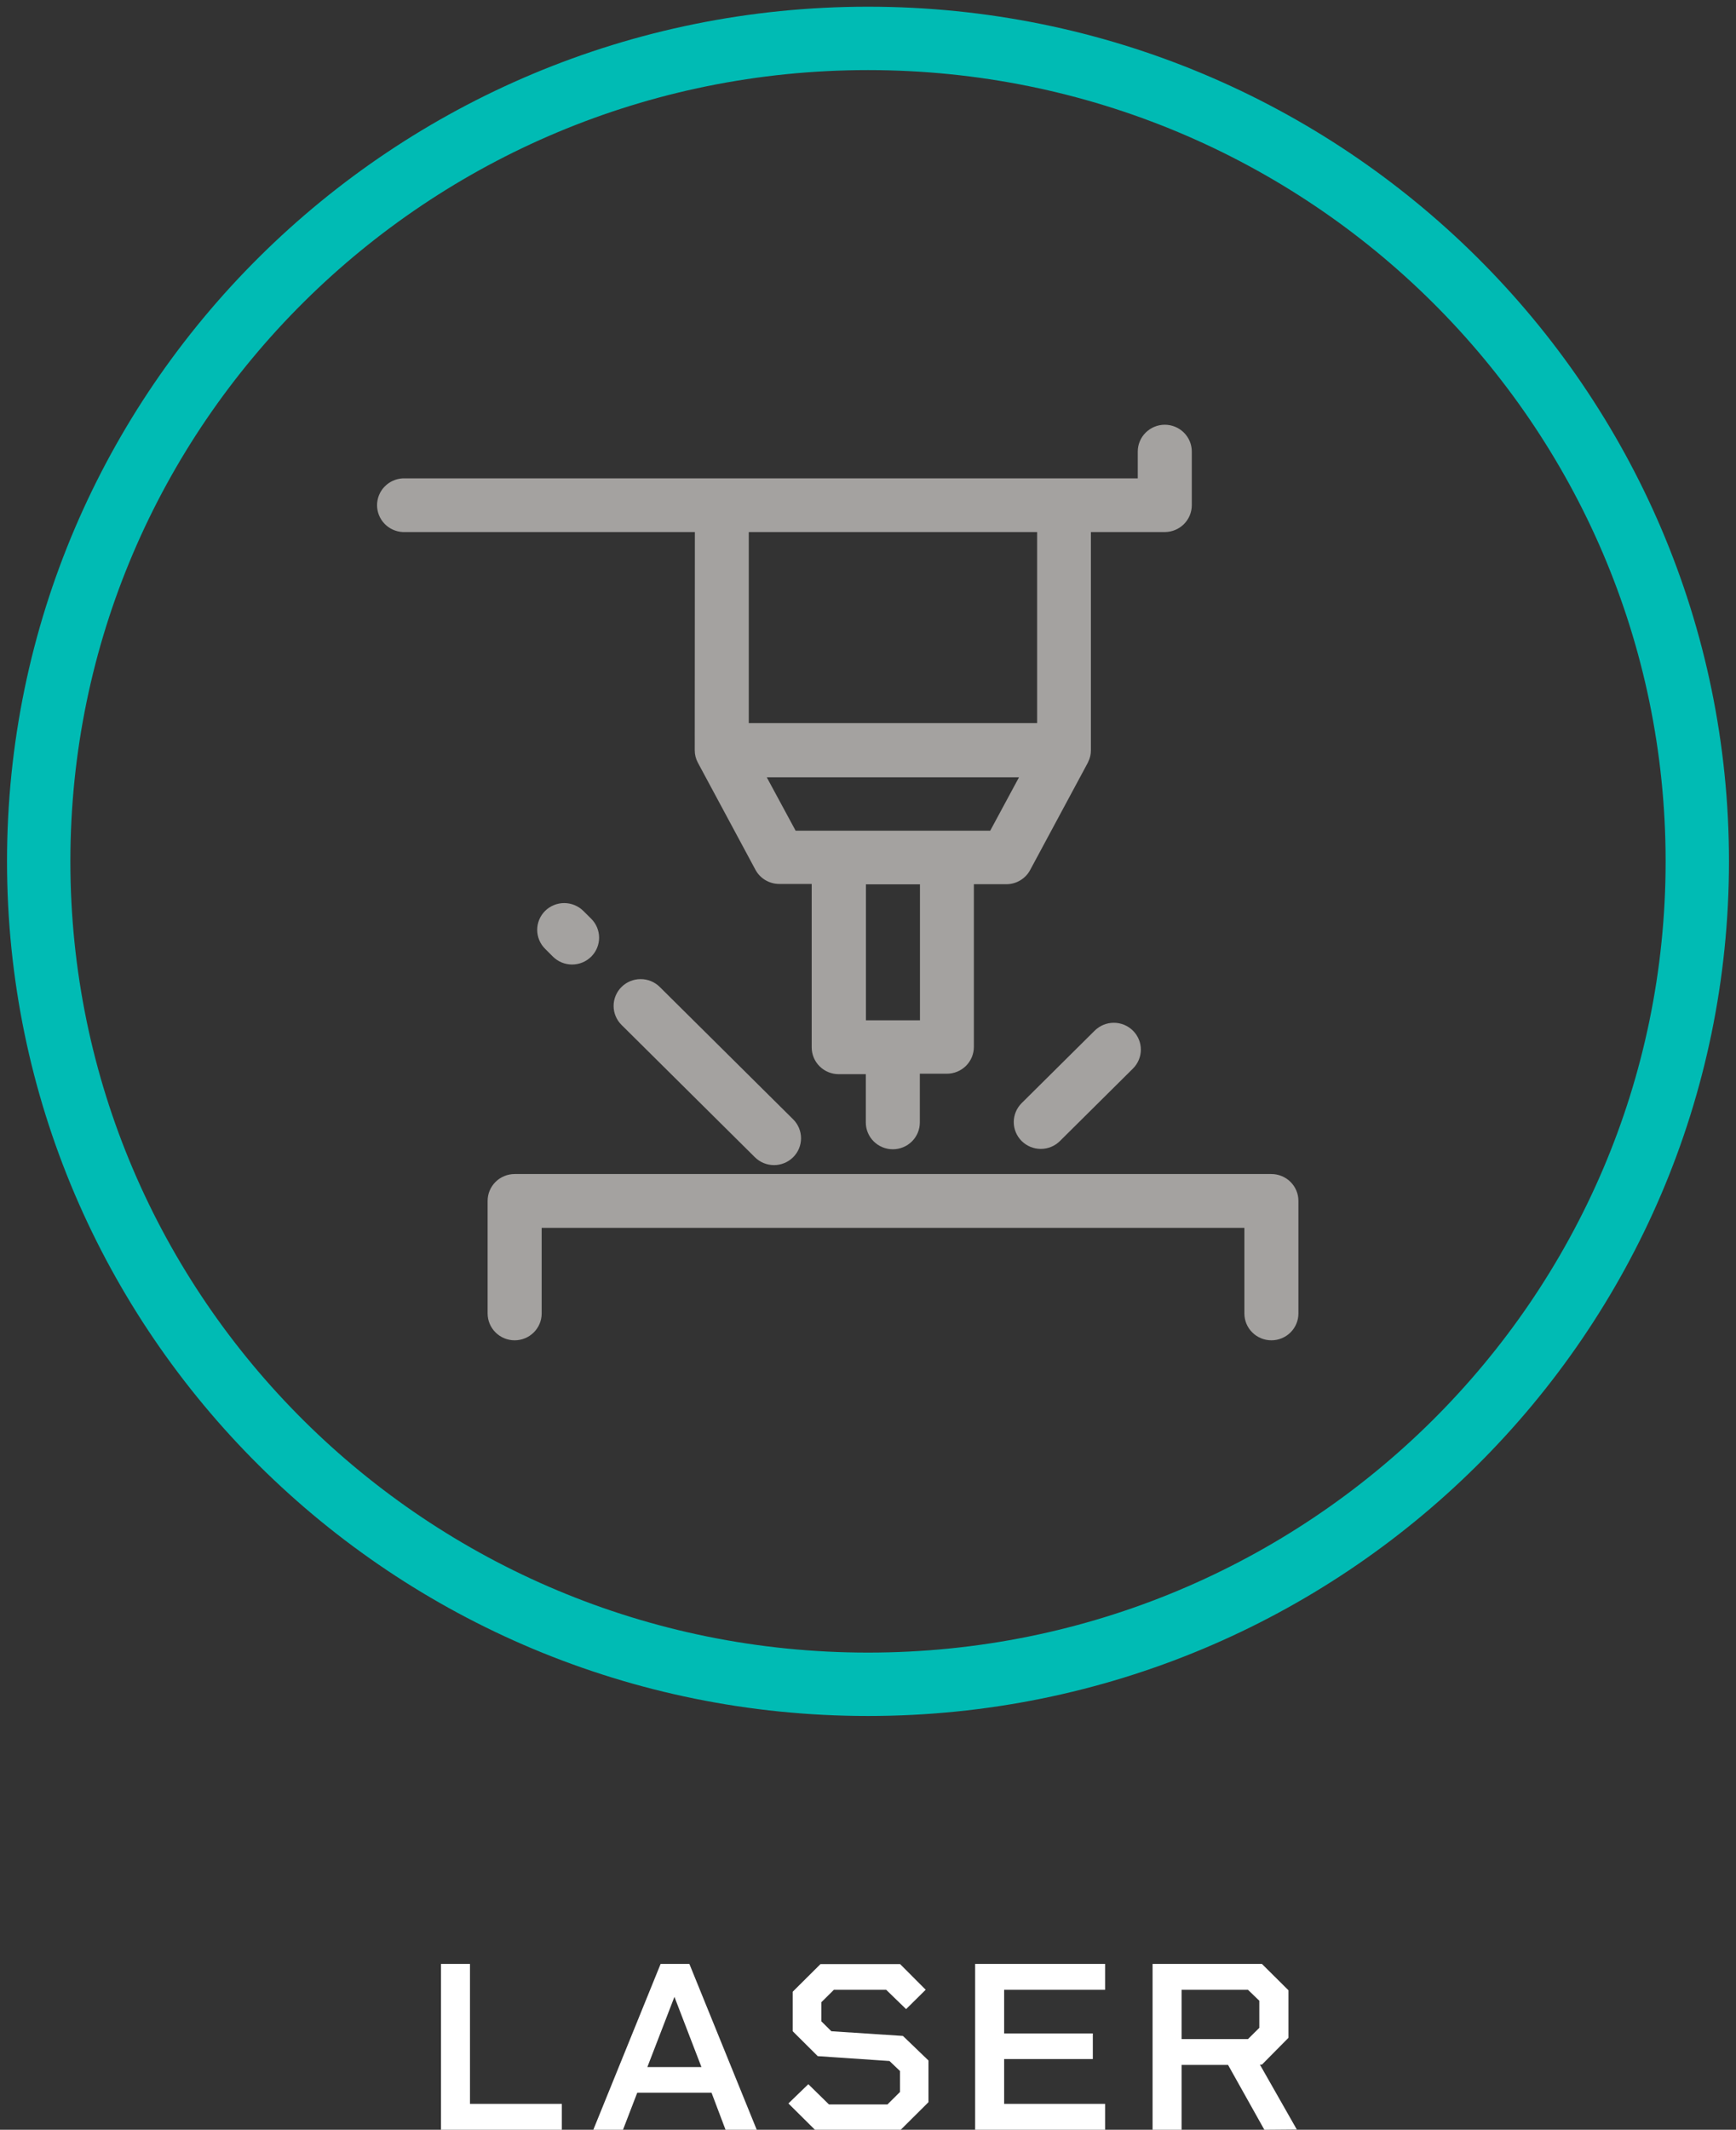 <svg width="137" height="168" viewBox="0 0 137 168" fill="none" xmlns="http://www.w3.org/2000/svg">
<rect x="0" y="0" width="137" height="168" fill="#333333" stroke="none"/>
<path d="M68.5 132.859C104.644 132.859 133.946 103.795 133.946 67.944C133.946 32.093 104.644 3.029 68.5 3.029C32.355 3.029 3.054 32.093 3.054 67.944C3.054 103.795 32.355 132.859 68.5 132.859Z" stroke="#00BBB4" stroke-width="5" stroke-miterlimit="10"/>
<path d="M100.335 92.61H40.614C40.049 92.61 39.507 92.833 39.107 93.229C38.707 93.626 38.482 94.164 38.482 94.725V103.61C38.482 104.171 38.707 104.709 39.107 105.105C39.507 105.502 40.049 105.725 40.614 105.725C41.18 105.725 41.722 105.502 42.122 105.105C42.522 104.709 42.747 104.171 42.747 103.61V96.855H98.203V103.61C98.203 104.171 98.427 104.709 98.827 105.105C99.227 105.502 99.769 105.725 100.335 105.725C100.9 105.725 101.442 105.502 101.842 105.105C102.242 104.709 102.467 104.171 102.467 103.61V94.725C102.467 94.447 102.412 94.172 102.304 93.915C102.197 93.659 102.04 93.426 101.842 93.229C101.644 93.033 101.409 92.877 101.151 92.771C100.892 92.665 100.615 92.61 100.335 92.61Z" fill="#A4A2A0"/>
<path d="M49.049 77.853C48.851 78.049 48.694 78.283 48.586 78.54C48.479 78.796 48.424 79.072 48.424 79.35C48.424 79.627 48.479 79.903 48.586 80.159C48.694 80.416 48.851 80.65 49.049 80.846L59.574 91.285C59.772 91.481 60.007 91.637 60.266 91.744C60.525 91.85 60.802 91.905 61.083 91.905C61.363 91.905 61.64 91.85 61.899 91.744C62.158 91.637 62.393 91.481 62.591 91.285C62.789 91.088 62.947 90.855 63.054 90.598C63.161 90.342 63.216 90.066 63.216 89.788C63.216 89.51 63.161 89.235 63.054 88.979C62.947 88.722 62.789 88.489 62.591 88.292L52.067 77.853C51.869 77.656 51.634 77.5 51.375 77.394C51.116 77.287 50.838 77.233 50.558 77.233C50.278 77.233 50 77.287 49.742 77.394C49.483 77.5 49.247 77.656 49.049 77.853Z" fill="#A4A2A0"/>
<path d="M86.39 81.298L80.628 87.014C80.228 87.411 80.003 87.949 80.003 88.51C80.003 89.072 80.228 89.61 80.628 90.007C81.028 90.404 81.571 90.627 82.137 90.627C82.703 90.627 83.245 90.404 83.645 90.007L89.408 84.291C89.606 84.094 89.763 83.861 89.87 83.604C89.978 83.348 90.033 83.073 90.033 82.795C90.033 82.517 89.978 82.241 89.87 81.985C89.763 81.728 89.606 81.495 89.408 81.298C89.21 81.102 88.974 80.946 88.716 80.839C88.457 80.733 88.179 80.678 87.899 80.678C87.619 80.678 87.341 80.733 87.082 80.839C86.824 80.946 86.588 81.102 86.39 81.298Z" fill="#A4A2A0"/>
<path d="M43.019 71.852C42.821 72.048 42.663 72.281 42.556 72.538C42.449 72.795 42.394 73.07 42.394 73.348C42.394 73.626 42.449 73.901 42.556 74.158C42.663 74.415 42.821 74.648 43.019 74.844L43.637 75.463C43.835 75.659 44.071 75.815 44.33 75.922C44.588 76.028 44.866 76.083 45.146 76.083C45.426 76.083 45.704 76.028 45.962 75.922C46.221 75.815 46.457 75.659 46.655 75.463C46.853 75.266 47.01 75.033 47.117 74.776C47.224 74.519 47.28 74.244 47.28 73.966C47.28 73.689 47.224 73.413 47.117 73.156C47.01 72.9 46.853 72.666 46.655 72.47L46.037 71.857C45.637 71.46 45.094 71.237 44.529 71.236C43.963 71.235 43.42 71.456 43.019 71.852Z" fill="#A4A2A0"/>
<path d="M54.827 59.178C54.826 59.521 54.911 59.858 55.073 60.16L59.615 68.604C59.796 68.943 60.067 69.226 60.398 69.424C60.73 69.621 61.109 69.726 61.496 69.726H64.057V82.618C64.057 83.179 64.282 83.717 64.682 84.113C65.082 84.51 65.624 84.733 66.189 84.733H68.327V88.541C68.327 89.102 68.551 89.64 68.951 90.037C69.351 90.433 69.893 90.656 70.459 90.656C71.024 90.656 71.567 90.433 71.966 90.037C72.366 89.64 72.591 89.102 72.591 88.541V84.696H74.723C75.288 84.696 75.831 84.474 76.231 84.077C76.63 83.68 76.855 83.142 76.855 82.582V69.747H79.417C79.804 69.747 80.183 69.643 80.514 69.445C80.846 69.247 81.117 68.964 81.297 68.625L85.839 60.181L85.881 60.088C86.02 59.806 86.092 59.497 86.091 59.184V41.969H91.921C92.487 41.967 93.03 41.743 93.429 41.346C93.829 40.949 94.053 40.41 94.053 39.849V35.619C94.053 35.058 93.829 34.52 93.429 34.124C93.029 33.727 92.487 33.504 91.921 33.504C91.356 33.504 90.814 33.727 90.414 34.124C90.014 34.52 89.789 35.058 89.789 35.619V37.734H31.787C31.24 37.761 30.723 37.996 30.345 38.39C29.967 38.784 29.756 39.307 29.756 39.851C29.756 40.395 29.967 40.919 30.345 41.313C30.723 41.707 31.24 41.942 31.787 41.969H54.837L54.827 59.178ZM72.601 80.482H68.337V69.757H72.601V80.482ZM78.144 65.528H62.789L60.511 61.314H80.417L78.144 65.528ZM59.091 41.969H81.847V57.038H59.091V41.969Z" fill="#A4A2A0"/>
<path d="M44.339 165.958V168H34.8V154.916H37.089V165.958H44.339Z" fill="white"/>
<path d="M56.152 165.075H50.29L49.164 168H46.822L52.134 154.916H54.403L59.72 168H57.258L56.152 165.075ZM55.356 163.053L53.224 157.514L51.087 163.053H55.356Z" fill="white"/>
<path d="M73.272 162.534V165.823L71.082 168H64.314L62.219 165.922L63.79 164.404L65.419 166H70.035L71.025 165.017V163.365L70.197 162.575L64.534 162.191L62.559 160.227V157.109L64.749 154.932H71.035L73.052 156.953L71.507 158.481L69.935 156.958H65.807L64.817 157.94V159.442L65.608 160.227L71.255 160.596L73.272 162.534Z" fill="white"/>
<path d="M79.244 156.958V160.398H86.243V162.419H79.244V165.958H87.212V168H76.955V154.916H87.212V156.958H79.244Z" fill="white"/>
<path d="M99.78 168L96.914 162.882H93.247V168H90.958V154.916H99.586L101.681 156.995V160.746L99.586 162.861H99.429L102.341 167.979L99.78 168ZM93.247 160.845H98.486L99.382 159.956V157.821L98.486 156.958H93.247V160.845Z" fill="white"/>
</svg>

